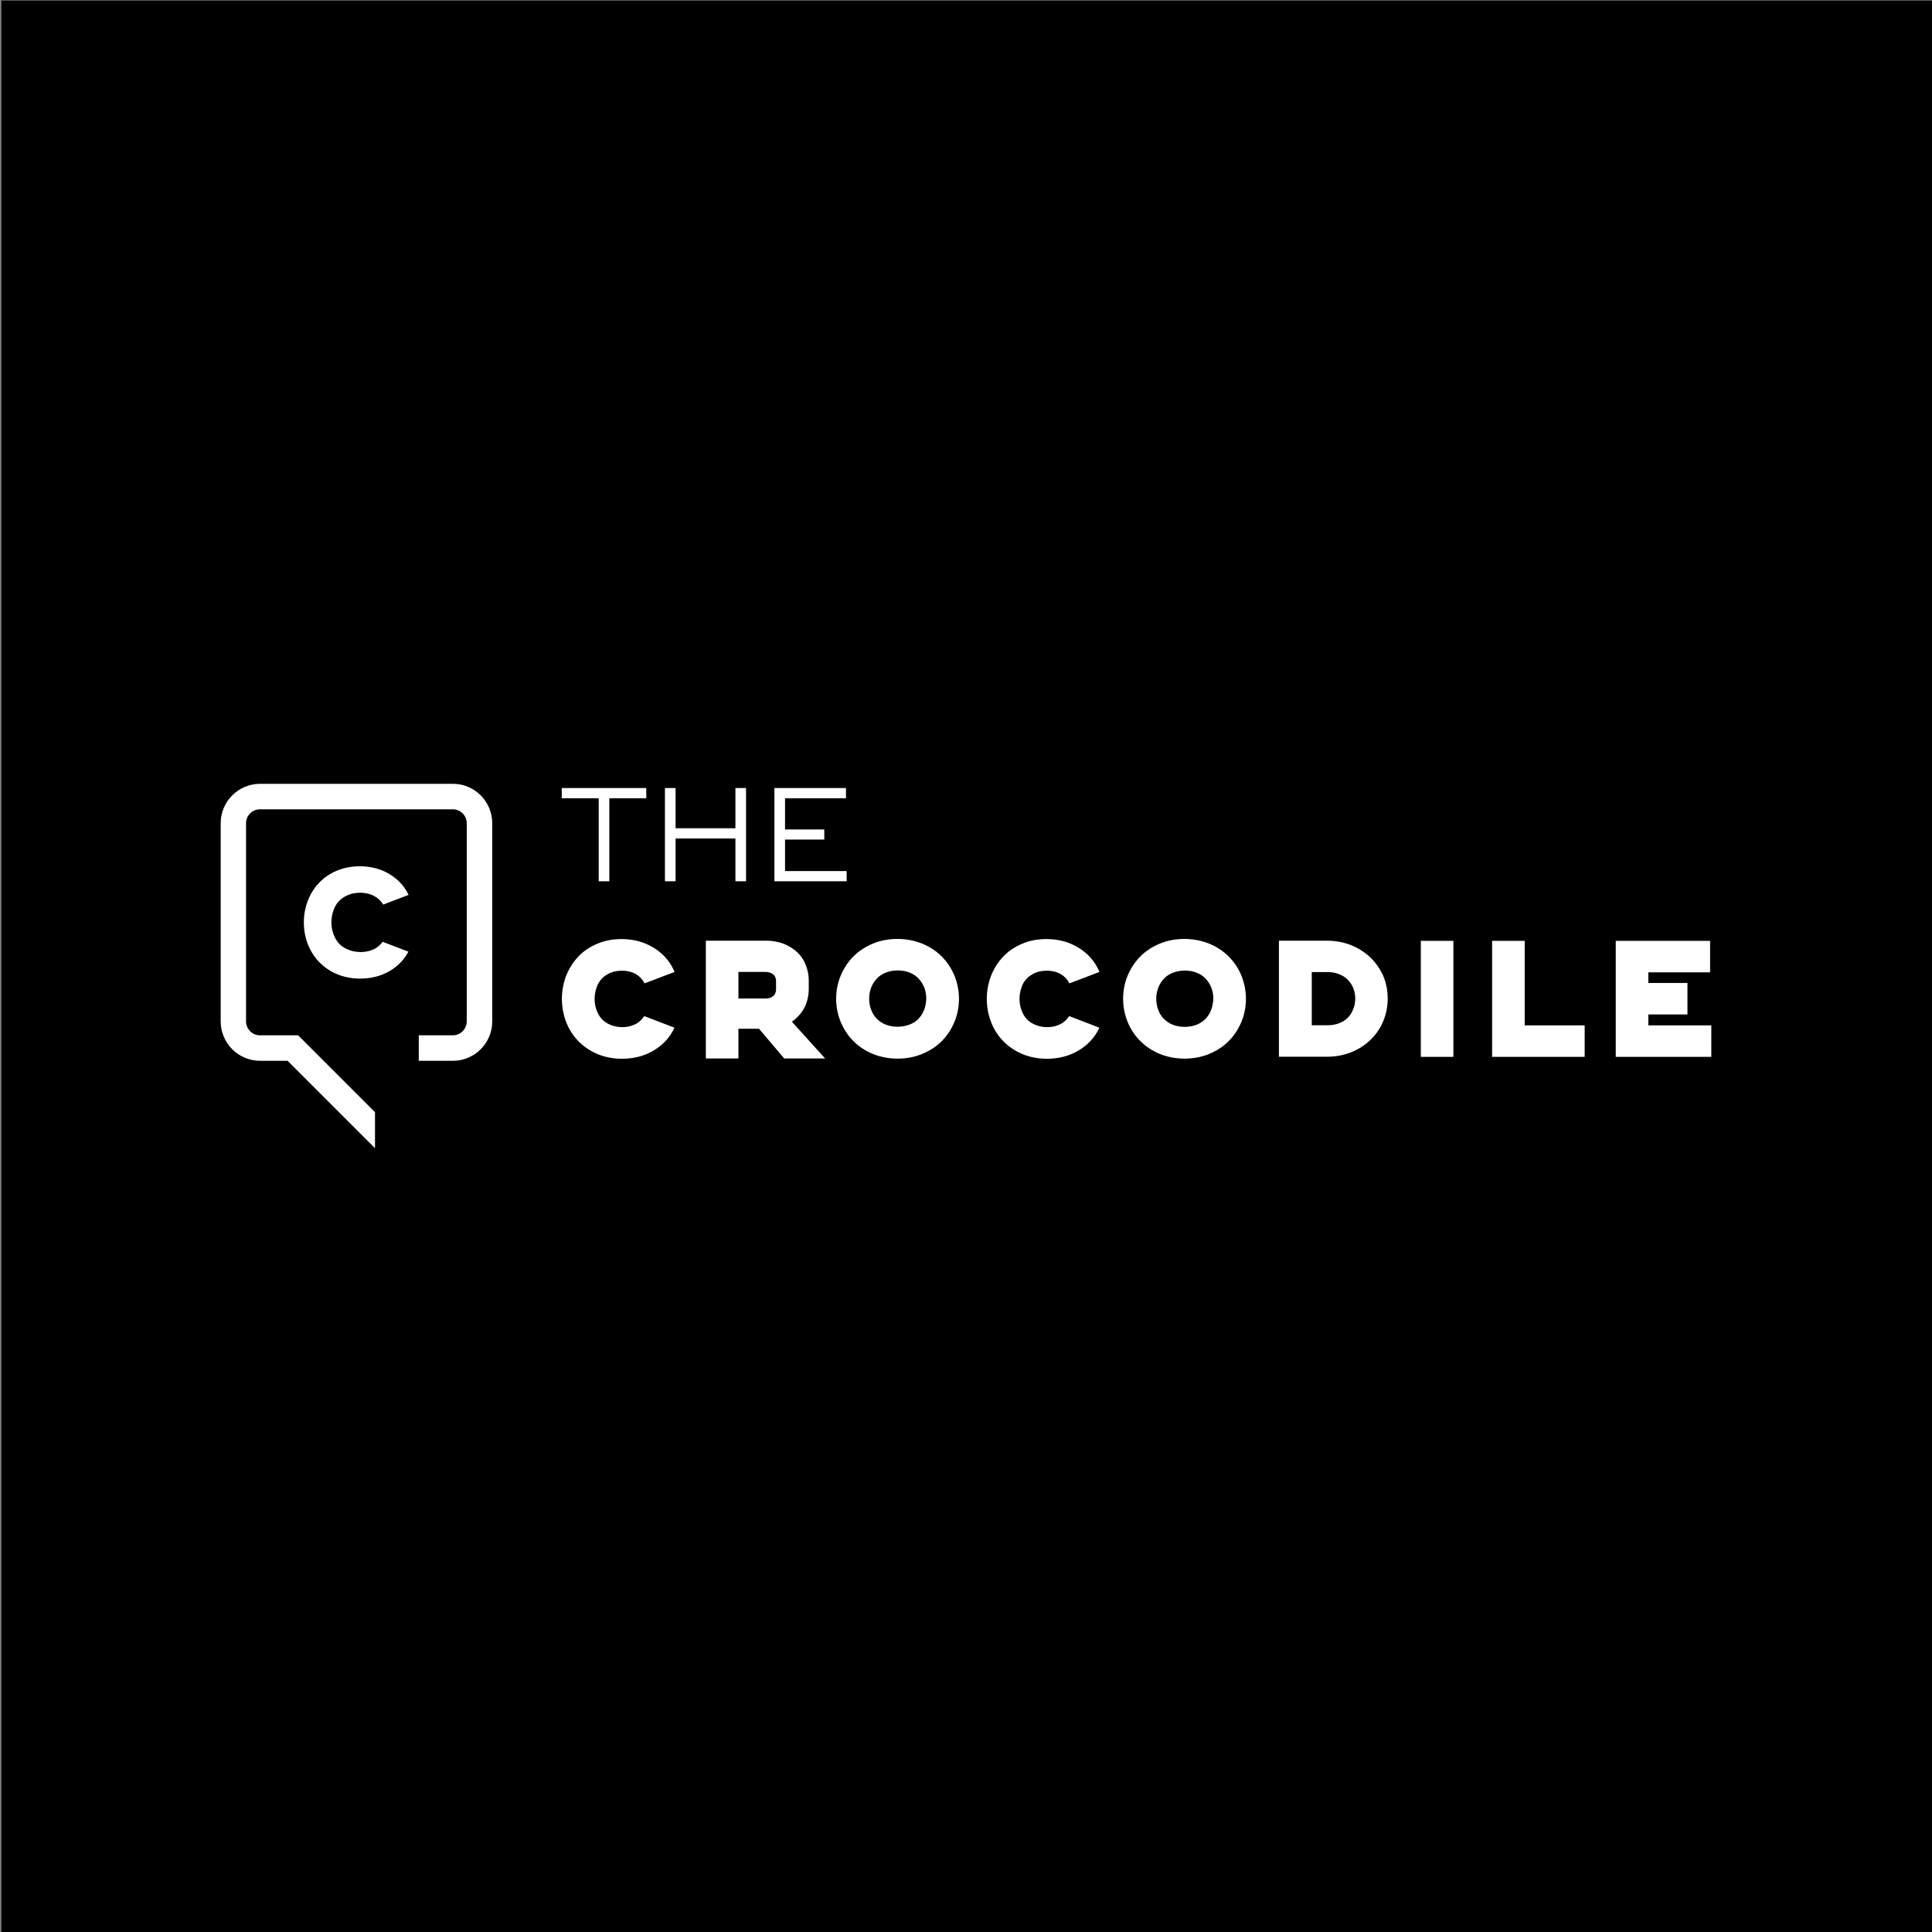 <?xml version="1.0" encoding="utf-8"?>
<!-- Generator: Adobe Illustrator 22.0.1, SVG Export Plug-In . SVG Version: 6.00 Build 0)  -->
<svg version="1.1" id="Layer_1" xmlns="http://www.w3.org/2000/svg" xmlns:xlink="http://www.w3.org/1999/xlink" x="0px" y="0px"
	 viewBox="0 0 1417.3 1417.3" style="enable-background:new 0 0 1417.3 1417.3;" xml:space="preserve">
<rect x="0" y="0" width="1417.3" height="1417.3" fill="#808080" stroke="none"/>
<style type="text/css">
	.st0{fill:#FFFFFF;}
</style>
<rect x="1" y="0.4" width="1417.3" height="1417.3"/>
<g>
	<path class="st0" d="M690.9,701.7c-4-4-8.9-7.2-14.5-9.5c-5.5-2.2-11.6-3.4-18-3.4c-6.4,0-12.5,1.1-18,3.4
		c-5.5,2.3-10.4,5.4-14.4,9.5c-4,4-7.1,8.8-9.3,14.1c-2.2,5.3-3.3,11-3.3,16.9c0,5.9,1.1,11.5,3.3,16.9c2.2,5.3,5.3,10.1,9.3,14.1
		c4,4,8.8,7.2,14.4,9.5c5.5,2.2,11.6,3.4,18,3.4c6.4,0,12.5-1.1,18-3.4c5.6-2.3,10.5-5.4,14.5-9.5c4-4,7.1-8.8,9.3-14.1
		c2.2-5.3,3.3-11,3.3-16.9c0-5.8-1.1-11.5-3.3-16.9C698,710.5,694.9,705.8,690.9,701.7z M677.9,740.9c-1,2.5-2.4,4.7-4.1,6.5
		c-1.7,1.8-3.9,3.2-6.5,4.2c-2.6,1-5.6,1.6-8.8,1.6c-3.2,0-6.2-0.5-8.8-1.6c-2.5-1-4.7-2.4-6.5-4.3c-1.8-1.8-3.2-4-4.1-6.5
		c-1-2.5-1.5-5.3-1.5-8.2c0-2.9,0.5-5.6,1.5-8.2c1-2.5,2.4-4.7,4.2-6.6c1.7-1.8,3.9-3.3,6.5-4.3c2.6-1,5.6-1.6,8.7-1.6
		c3.2,0,6.2,0.5,8.8,1.6c2.6,1,4.7,2.4,6.5,4.3c1.8,1.9,3.2,4.1,4.2,6.6c1,2.6,1.5,5.3,1.5,8.2C679.4,735.6,678.9,738.4,677.9,740.9
		z"/>
	<path class="st0" d="M901.4,701.7c-4-4-8.9-7.2-14.5-9.5c-5.5-2.2-11.6-3.4-18-3.4c-6.4,0-12.5,1.1-18,3.4
		c-5.5,2.3-10.4,5.4-14.4,9.5c-4,4-7.1,8.8-9.3,14.1c-2.2,5.3-3.3,11-3.3,16.9c0,5.8,1.1,11.5,3.3,16.9c2.2,5.4,5.3,10.1,9.3,14.1
		c4,4,8.8,7.2,14.4,9.5c5.5,2.2,11.6,3.4,18,3.4c6.4,0,12.5-1.1,18-3.4c5.6-2.3,10.5-5.4,14.5-9.5c4-4,7.1-8.8,9.3-14.1
		c2.2-5.3,3.3-11,3.3-16.9c0-5.8-1.1-11.5-3.3-16.9C908.6,710.5,905.4,705.8,901.4,701.7z M888.5,740.9c-1,2.5-2.4,4.7-4.1,6.5
		c-1.7,1.8-3.9,3.2-6.5,4.3c-2.6,1-5.6,1.6-8.8,1.6c-3.2,0-6.2-0.5-8.8-1.6c-2.5-1-4.7-2.4-6.5-4.3c-1.8-1.8-3.2-4-4.1-6.5
		c-1-2.6-1.5-5.3-1.5-8.2c0-2.9,0.5-5.6,1.5-8.2c1-2.5,2.4-4.7,4.2-6.6c1.7-1.8,3.9-3.3,6.5-4.3c2.6-1,5.6-1.6,8.7-1.6
		c3.2,0,6.2,0.5,8.8,1.6c2.6,1,4.7,2.4,6.5,4.3c1.8,1.9,3.2,4.1,4.2,6.6c1,2.6,1.5,5.3,1.5,8.2C889.9,735.6,889.4,738.4,888.5,740.9
		z"/>
	<path class="st0" d="M1005.2,702.3c-4-3.8-8.8-6.8-14.2-9c-5.4-2.1-11.1-3.2-17.2-3.2h-35.6v85.1h35.6c6,0,11.8-1.1,17.2-3.2
		c5.4-2.1,10.1-5.1,14.2-9c4.1-3.9,7.3-8.5,9.5-13.8c2.2-5.2,3.3-10.9,3.3-16.7c0-5.8-1.1-11.4-3.3-16.7
		C1012.4,710.8,1009.3,706.2,1005.2,702.3z M992.8,740.1c-0.9,2.2-1.9,4-3,5.3c-1.2,1.4-2.6,2.6-4.1,3.6c-1.6,1-3.4,1.8-5.4,2.3
		c-2.1,0.6-4.2,0.8-6.4,0.8h-11.6v-39h11.6c3,0,5.8,0.5,8.3,1.5c2.5,0.9,4.6,2.3,6.4,4c1.7,1.7,3.1,3.8,4.1,6.1c1,2.4,1.5,5,1.5,7.9
		C994.1,735.5,993.7,738,992.8,740.1z"/>
	<rect x="1042.3" y="690.2" class="st0" width="23.9" height="85.1"/>
	<polygon class="st0" points="1118.5,690.2 1094.6,690.2 1094.6,775.3 1162.5,775.3 1162.5,752.2 1118.5,752.2 	"/>
	<polygon class="st0" points="1209.2,752.2 1209.2,744.2 1237.9,744.2 1237.9,721.1 1209.2,721.1 1209.2,713.3 1254.5,713.3 
		1254.5,690.2 1185.3,690.2 1185.3,775.3 1255.4,775.3 1255.4,752.2 	"/>
	<path class="st0" d="M585.4,745.7c2.9-3,5-6.4,6.2-9.9c1.1-3.4,1.7-6.7,1.7-9.9v-6.8c0-4.1-0.9-8.2-2.6-12.2
		c-1.8-4.1-4.5-7.5-8.1-10.2c-3.3-2.5-6.8-4.3-10.3-5.2c-3.3-0.9-6.5-1.4-9.5-1.4h-45v86.4h23.9v-21.8h15.1l18.5,21.8h30l-24.4-27
		C582.5,748.4,584,747.2,585.4,745.7z M569.3,726.2c0,0.8-0.3,1.8-0.8,3c-0.4,0.8-1.1,1.5-2.3,2.2c-1.3,0.8-2.8,1.1-4.6,1.1h-19.9
		v-19.5h19.9c1.8,0,3.3,0.4,4.6,1.1c1.2,0.7,1.9,1.4,2.3,2.2c0.5,1.1,0.8,2.2,0.8,3.1V726.2z"/>
	<polygon class="st0" points="439.2,646.5 447,646.5 447,585.6 474.1,585.6 474.1,578.1 447,578.1 412.1,578.1 412.1,585.6 
		439.2,585.6 	"/>
	<polygon class="st0" points="539.5,646.5 547.3,646.5 547.3,578.1 539.5,578.1 539.5,607.6 495.6,607.6 495.6,578.1 487.8,578.1 
		487.8,646.5 495.6,646.5 495.6,615.1 539.5,615.1 	"/>
	<polygon class="st0" points="621.1,646.5 621.1,639 575.9,639 575.9,615.9 604.7,615.9 604.7,608.5 575.9,608.5 575.9,585.6 
		620.6,585.6 620.6,578.1 575.9,578.1 568.1,578.1 568.1,646.5 568.4,646.5 	"/>
	<path class="st0" d="M753.1,718c1.7-1.8,3.8-3.2,6.3-4.3c2.5-1.1,5.4-1.6,8.5-1.6c4.1,0,7.6,0.9,10.6,2.7c2.7,1.7,4.7,3.9,6,6.6
		l22.1-8.4l-1-2.1c-3.2-6.6-8.2-12-15-16c-6.7-4-14.4-6-23-6c-6.4,0-12.3,1.1-17.7,3.4c-5.4,2.3-10.2,5.4-14,9.5
		c-3.8,4-6.8,8.8-8.9,14.1c-2,5.3-3.1,11-3.1,16.9c0,5.9,1.1,11.6,3.1,16.9c2.1,5.4,5.1,10.1,9,14.1c3.9,4,8.7,7.2,14.1,9.5
		c5.4,2.2,11.4,3.4,17.8,3.4c8.7,0,16.5-2,23.2-6c6.8-4,11.8-9.4,15-16l0.4-0.8l-22.2-8.5c-1.3,2-2.9,3.8-5.3,5.3
		c-3.1,1.8-6.7,2.8-10.7,2.8c-3.9,0-7.6-0.9-10.9-2.7c-3.1-1.7-5.4-4.1-7-7.3c-1.7-3.4-2.5-6.9-2.5-10.6c0-2.9,0.5-5.7,1.4-8.3
		C750.1,721.9,751.4,719.8,753.1,718z"/>
	<path class="st0" d="M441.4,718c1.7-1.8,3.8-3.2,6.3-4.3c2.5-1.1,5.4-1.6,8.5-1.6c4.1,0,7.6,0.9,10.6,2.7c2.7,1.7,4.7,3.9,6,6.6
		l22.1-8.4l-1-2.1c-3.2-6.6-8.2-12-15-16c-6.7-4-14.4-6-23-6c-6.4,0-12.3,1.1-17.7,3.4c-5.4,2.3-10.2,5.4-14,9.5
		c-3.8,4-6.8,8.8-8.9,14.1c-2,5.3-3.1,11-3.1,16.9c0,5.9,1.1,11.6,3.1,16.9c2.1,5.4,5.1,10.1,9,14.1c3.9,4,8.7,7.2,14.1,9.5
		c5.4,2.2,11.4,3.4,17.8,3.4c8.7,0,16.5-2,23.2-6c6.8-4,11.8-9.4,15-16l0.4-0.8l-22.2-8.5c-1.3,2-2.9,3.8-5.3,5.3
		c-3.1,1.8-6.7,2.8-10.7,2.8c-3.9,0-7.6-0.9-10.9-2.7c-3.1-1.7-5.4-4.1-7-7.3c-1.7-3.4-2.5-6.9-2.5-10.6c0-2.9,0.5-5.7,1.4-8.3
		C438.4,721.9,439.8,719.8,441.4,718z"/>
	<g>
		<path class="st0" d="M332.3,575H190.8c-15.9,0-28.9,12.9-28.9,28.9v145.4c0,15.9,12.9,28.9,28.9,28.9H211l64.1,64.1v-26.4
			l-56.4-56.4h-28c-5.6,0-10.2-4.6-10.2-10.2V603.9c0-5.6,4.6-10.2,10.2-10.2h141.5c5.6,0,10.2,4.6,10.2,10.2v145.4
			c0,5.6-4.6,10.2-10.2,10.2h-25v18.7h25c15.9,0,28.9-12.9,28.9-28.9V603.9C361.1,588,348.2,575,332.3,575z"/>
		<path class="st0" d="M248.6,661.1c1.8-1.9,4-3.4,6.7-4.5c2.6-1.1,5.6-1.7,8.9-1.7c4.2,0,8,1,11.1,2.9c2.5,1.5,4.4,3.4,5.8,5.8
			l18.6-7.1l-0.2-0.5c-3-6.1-7.7-11.2-14-14.9c-6.2-3.7-13.5-5.6-21.6-5.6c-6,0-11.6,1.1-16.7,3.2c-5.1,2.1-9.5,5.1-13.1,8.9
			c-3.6,3.8-6.4,8.2-8.3,13.2c-1.9,5-2.9,10.3-2.9,15.9c0,5.6,1,10.9,2.9,15.9c2,5,4.8,9.5,8.4,13.2c3.7,3.8,8.1,6.8,13.2,8.9
			c5.1,2.1,10.8,3.2,16.7,3.2c8.2,0,15.5-1.9,21.8-5.6c6.1-3.6,10.7-8.4,13.7-14.2l-18.9-7.2c-1.4,1.9-3,3.4-4.9,4.6
			c-3.2,1.9-7,2.9-11.3,2.9c-4.1,0-7.9-1-11.3-2.8c-3.4-1.8-5.8-4.4-7.5-7.8c-1.7-3.5-2.6-7.2-2.6-11c0-3,0.5-5.9,1.4-8.6
			C245.5,665.3,246.8,663,248.6,661.1z"/>
	</g>
</g>
</svg>
